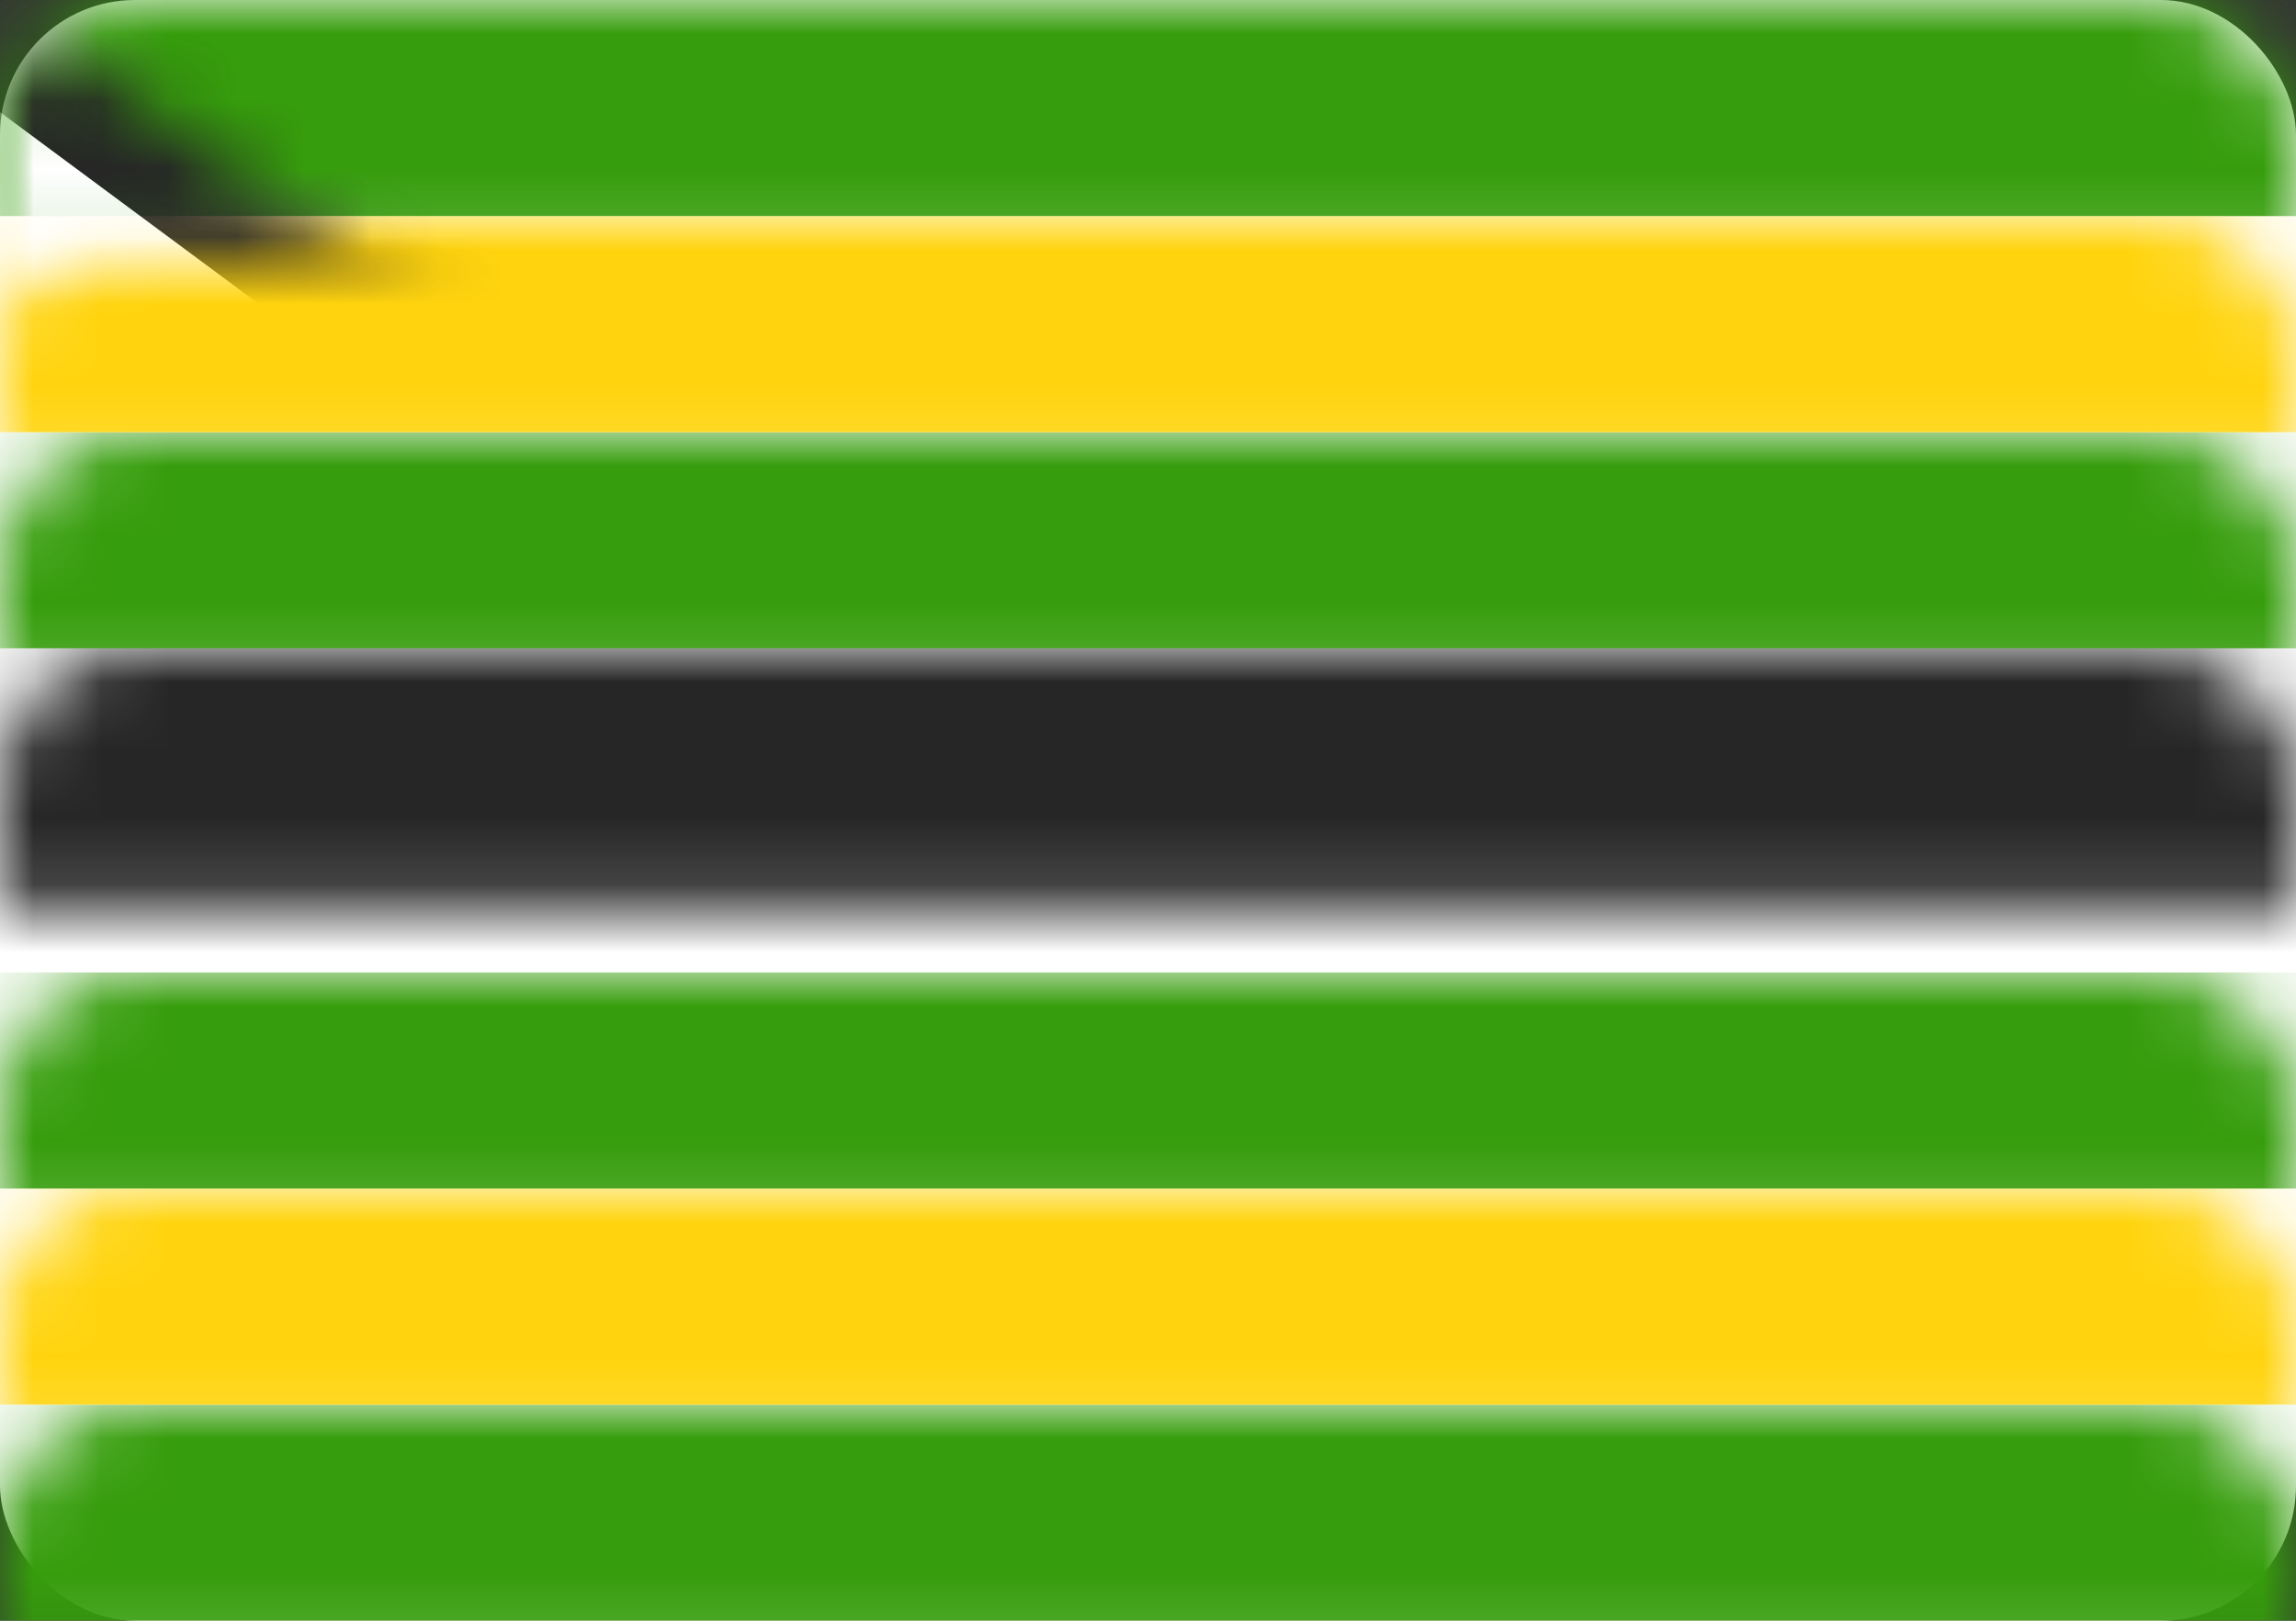 <?xml version="1.0" encoding="UTF-8"?>
<svg width="34px" height="24px" viewBox="0 0 34 24" version="1.1" xmlns="http://www.w3.org/2000/svg" xmlns:xlink="http://www.w3.org/1999/xlink">
    <rect x="0" y="0" width="34" height="24" fill="#333333" stroke="none"/>
    <!-- Generator: Sketch 42 (36781) - http://www.bohemiancoding.com/sketch -->
    <title>icons/Flags/ZW-24</title>
    <desc>Created with Sketch.</desc>
    <defs>
        <rect id="path-1" x="0" y="0" width="34" height="24" rx="2"></rect>
        <polygon id="path-3" points="-1.619 24 -1.619 0 2.26485497e-14 0 16.19 12 2.26485497e-14 24"></polygon>
        <mask id="mask-4" maskContentUnits="userSpaceOnUse" maskUnits="objectBoundingBox" x="0" y="0" width="17.81" height="24" fill="white">
            <use xlink:href="#path-3"></use>
        </mask>
        <linearGradient x1="50%" y1="0%" x2="50%" y2="100%" id="linearGradient-5">
            <stop stop-color="#F12F1F" offset="0%"></stop>
            <stop stop-color="#DE2010" offset="100%"></stop>
        </linearGradient>
    </defs>
    <g id="STYLE" stroke="none" stroke-width="1" fill="none" fill-rule="evenodd">
        <g id="Style_icons" transform="translate(-2258, -2881)">
            <g id="icons/Flags/ZW-24" transform="translate(2258, 2881)">
                <g id="ZW-24">
                    <mask id="mask-2" fill="white">
                        <use xlink:href="#path-1"></use>
                    </mask>
                    <use id="Mask" fill="#FFFFFF" xlink:href="#path-1"></use>
                    <rect id="Rectangle-2" fill="#369D0C" mask="url(#mask-2)" x="0" y="0" width="34" height="3.2"></rect>
                    <rect id="Rectangle-2" fill="#369D0C" mask="url(#mask-2)" x="0" y="20.8" width="34" height="3.2"></rect>
                    <rect id="Rectangle-2" fill="#369D0C" mask="url(#mask-2)" x="0" y="6.4" width="34" height="3.2"></rect>
                    <rect id="Rectangle-2" fill="#369D0C" mask="url(#mask-2)" x="0" y="14.4" width="34" height="3.2"></rect>
                    <rect id="Rectangle-2" fill="#262626" mask="url(#mask-2)" x="0" y="9.6" width="34" height="4.8"></rect>
                    <rect id="Rectangle-2" fill="#FFD40E" mask="url(#mask-2)" x="0" y="3.2" width="34" height="3.2"></rect>
                    <rect id="Rectangle-2" fill="#FFD40E" mask="url(#mask-2)" x="0" y="17.6" width="34" height="3.2"></rect>
                    <g id="Rectangle-83" mask="url(#mask-2)" stroke-width="2.667" stroke="#262626" fill="#FFFFFF">
                        <use mask="url(#mask-4)" xlink:href="#path-3"></use>
                    </g>
                    <polygon id="Star-8" fill="url(#linearGradient-5)" mask="url(#mask-2)" points="4.857 13.56 2.478 15.236 3.356 12.482 1.008 10.764 3.929 10.738 4.857 8 5.785 10.738 8.707 10.764 6.358 12.482 7.236 15.236"></polygon>
                </g>
            </g>
        </g>
    </g>
</svg>